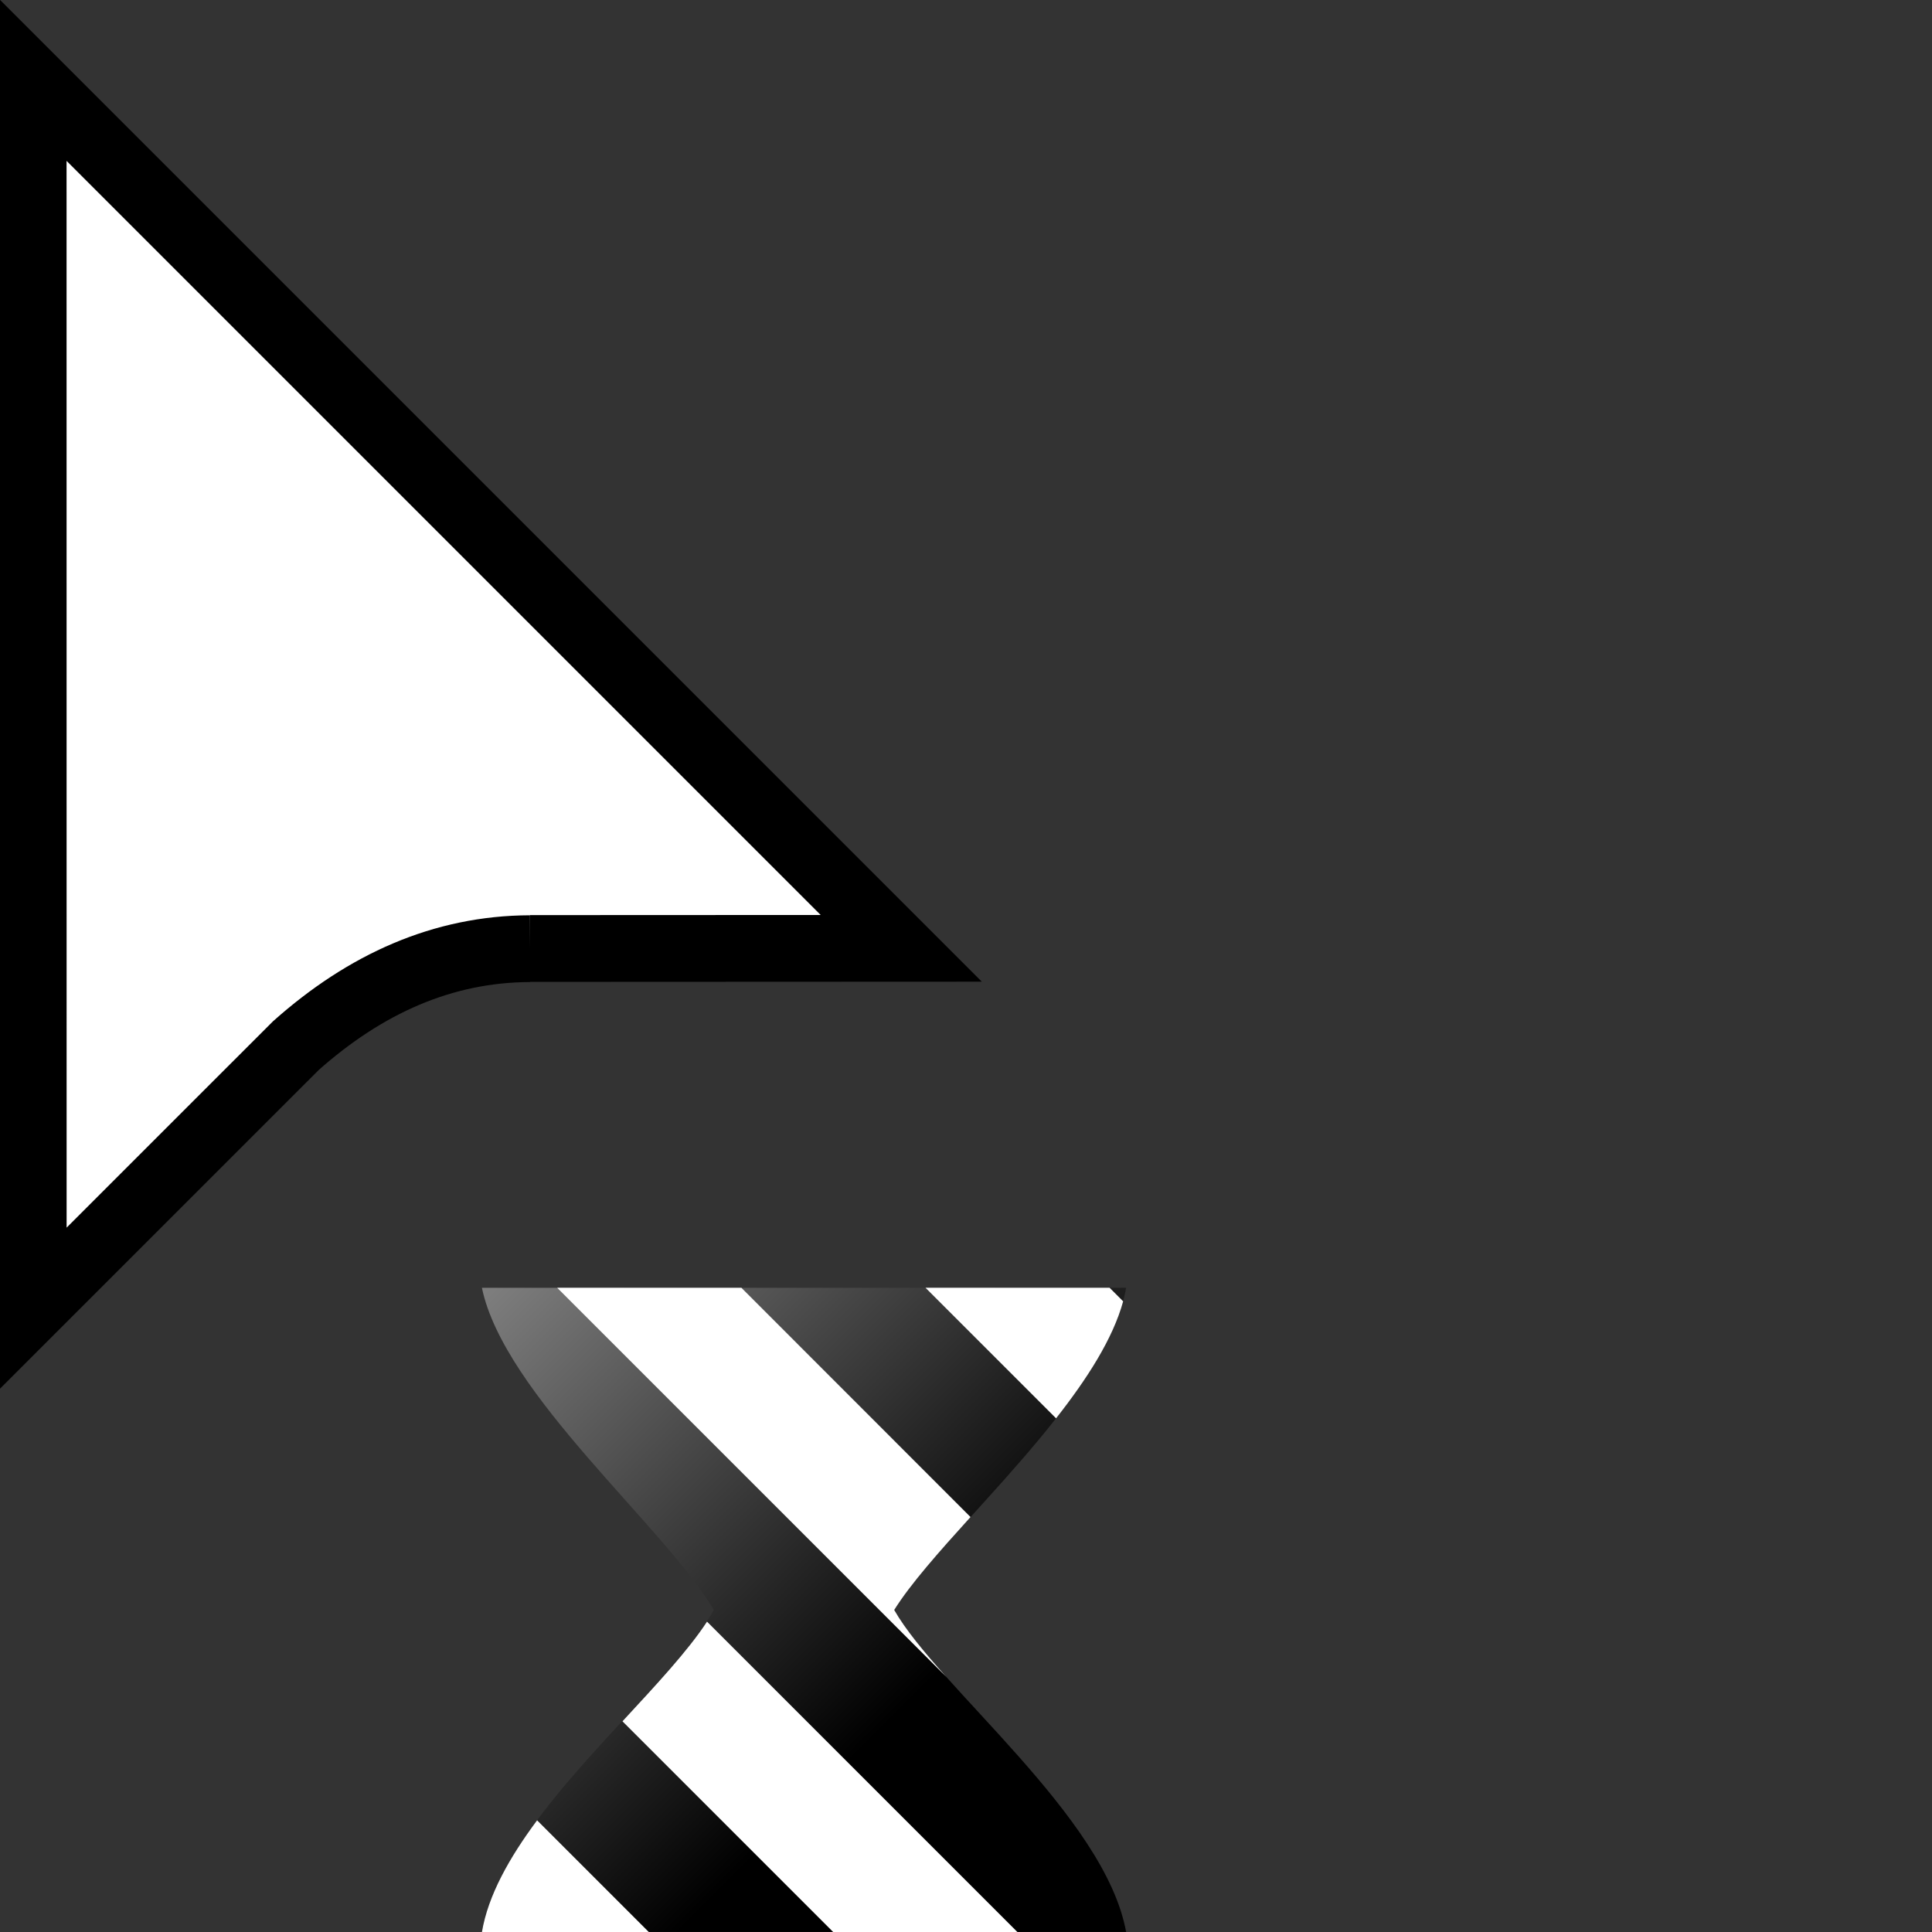 <svg width="32" height="32" viewBox="0 0 32 32" xmlns="http://www.w3.org/2000/svg" xmlns:xlink="http://www.w3.org/1999/xlink"><rect x="0" y="0" width="32" height="32" fill="#333333" stroke="none"/><path d="m7.982 21.33h10.67c-0.314 1.798-3.024 4.027-3.842 5.335 0.736 1.289 3.495 3.421 3.842 5.334h-10.67c0.32-1.903 3.094-3.983 3.841-5.334-0.817-1.383-3.476-3.575-3.841-5.335z" fill="url(#a)" stroke-width=".206"/><path d="m8.896 30.15c-0.458 0.616-0.812 1.242-0.914 1.852h2.766l-1.852-1.852z" fill="#fff" stroke-width=".445"/><defs><clipPath id="b"><path transform="translate(-133.9 -114)" d="m0 324h524v-324h-524z"/></clipPath><linearGradient id="a" x1="4.459e-15" x2="15.66" y1="-.004" y2="15.66" gradientTransform="matrix(.445 0 0 .445 7.982 21.33)" gradientUnits="userSpaceOnUse"><stop stop-color="#7f7f7f" offset="0"/><stop offset="1"/></linearGradient></defs><path transform="matrix(.553 0 0 -.553 8.778 15.71)" d="m0 0 11.12 5e-3 -26 26 2e-3 -36.78 7.866 7.865c2.081 1.851 4.396 2.896 7.012 2.905" clip-path="url(#b)" fill="#fff" fill-rule="evenodd" stroke="#000" stroke-miterlimit="10" stroke-width="2"/><path d="m11.71 26.86c-0.315 0.482-0.841 1.045-1.4 1.65l3.492 3.492h3.051l-5.143-5.143z" fill="#fff" stroke-width=".445"/><path d="m9.229 21.33 6.443 6.443c-0.367-0.411-0.677-0.785-0.861-1.107 0.268-0.429 0.739-0.959 1.264-1.539l-3.795-3.797h-3.051z" fill="#fff" stroke-width=".445"/><path d="m15.33 21.33 2.162 2.162c0.514-0.654 0.941-1.317 1.111-1.938l-0.225-0.225h-3.049z" fill="#fff" stroke-width=".445"/></svg>
